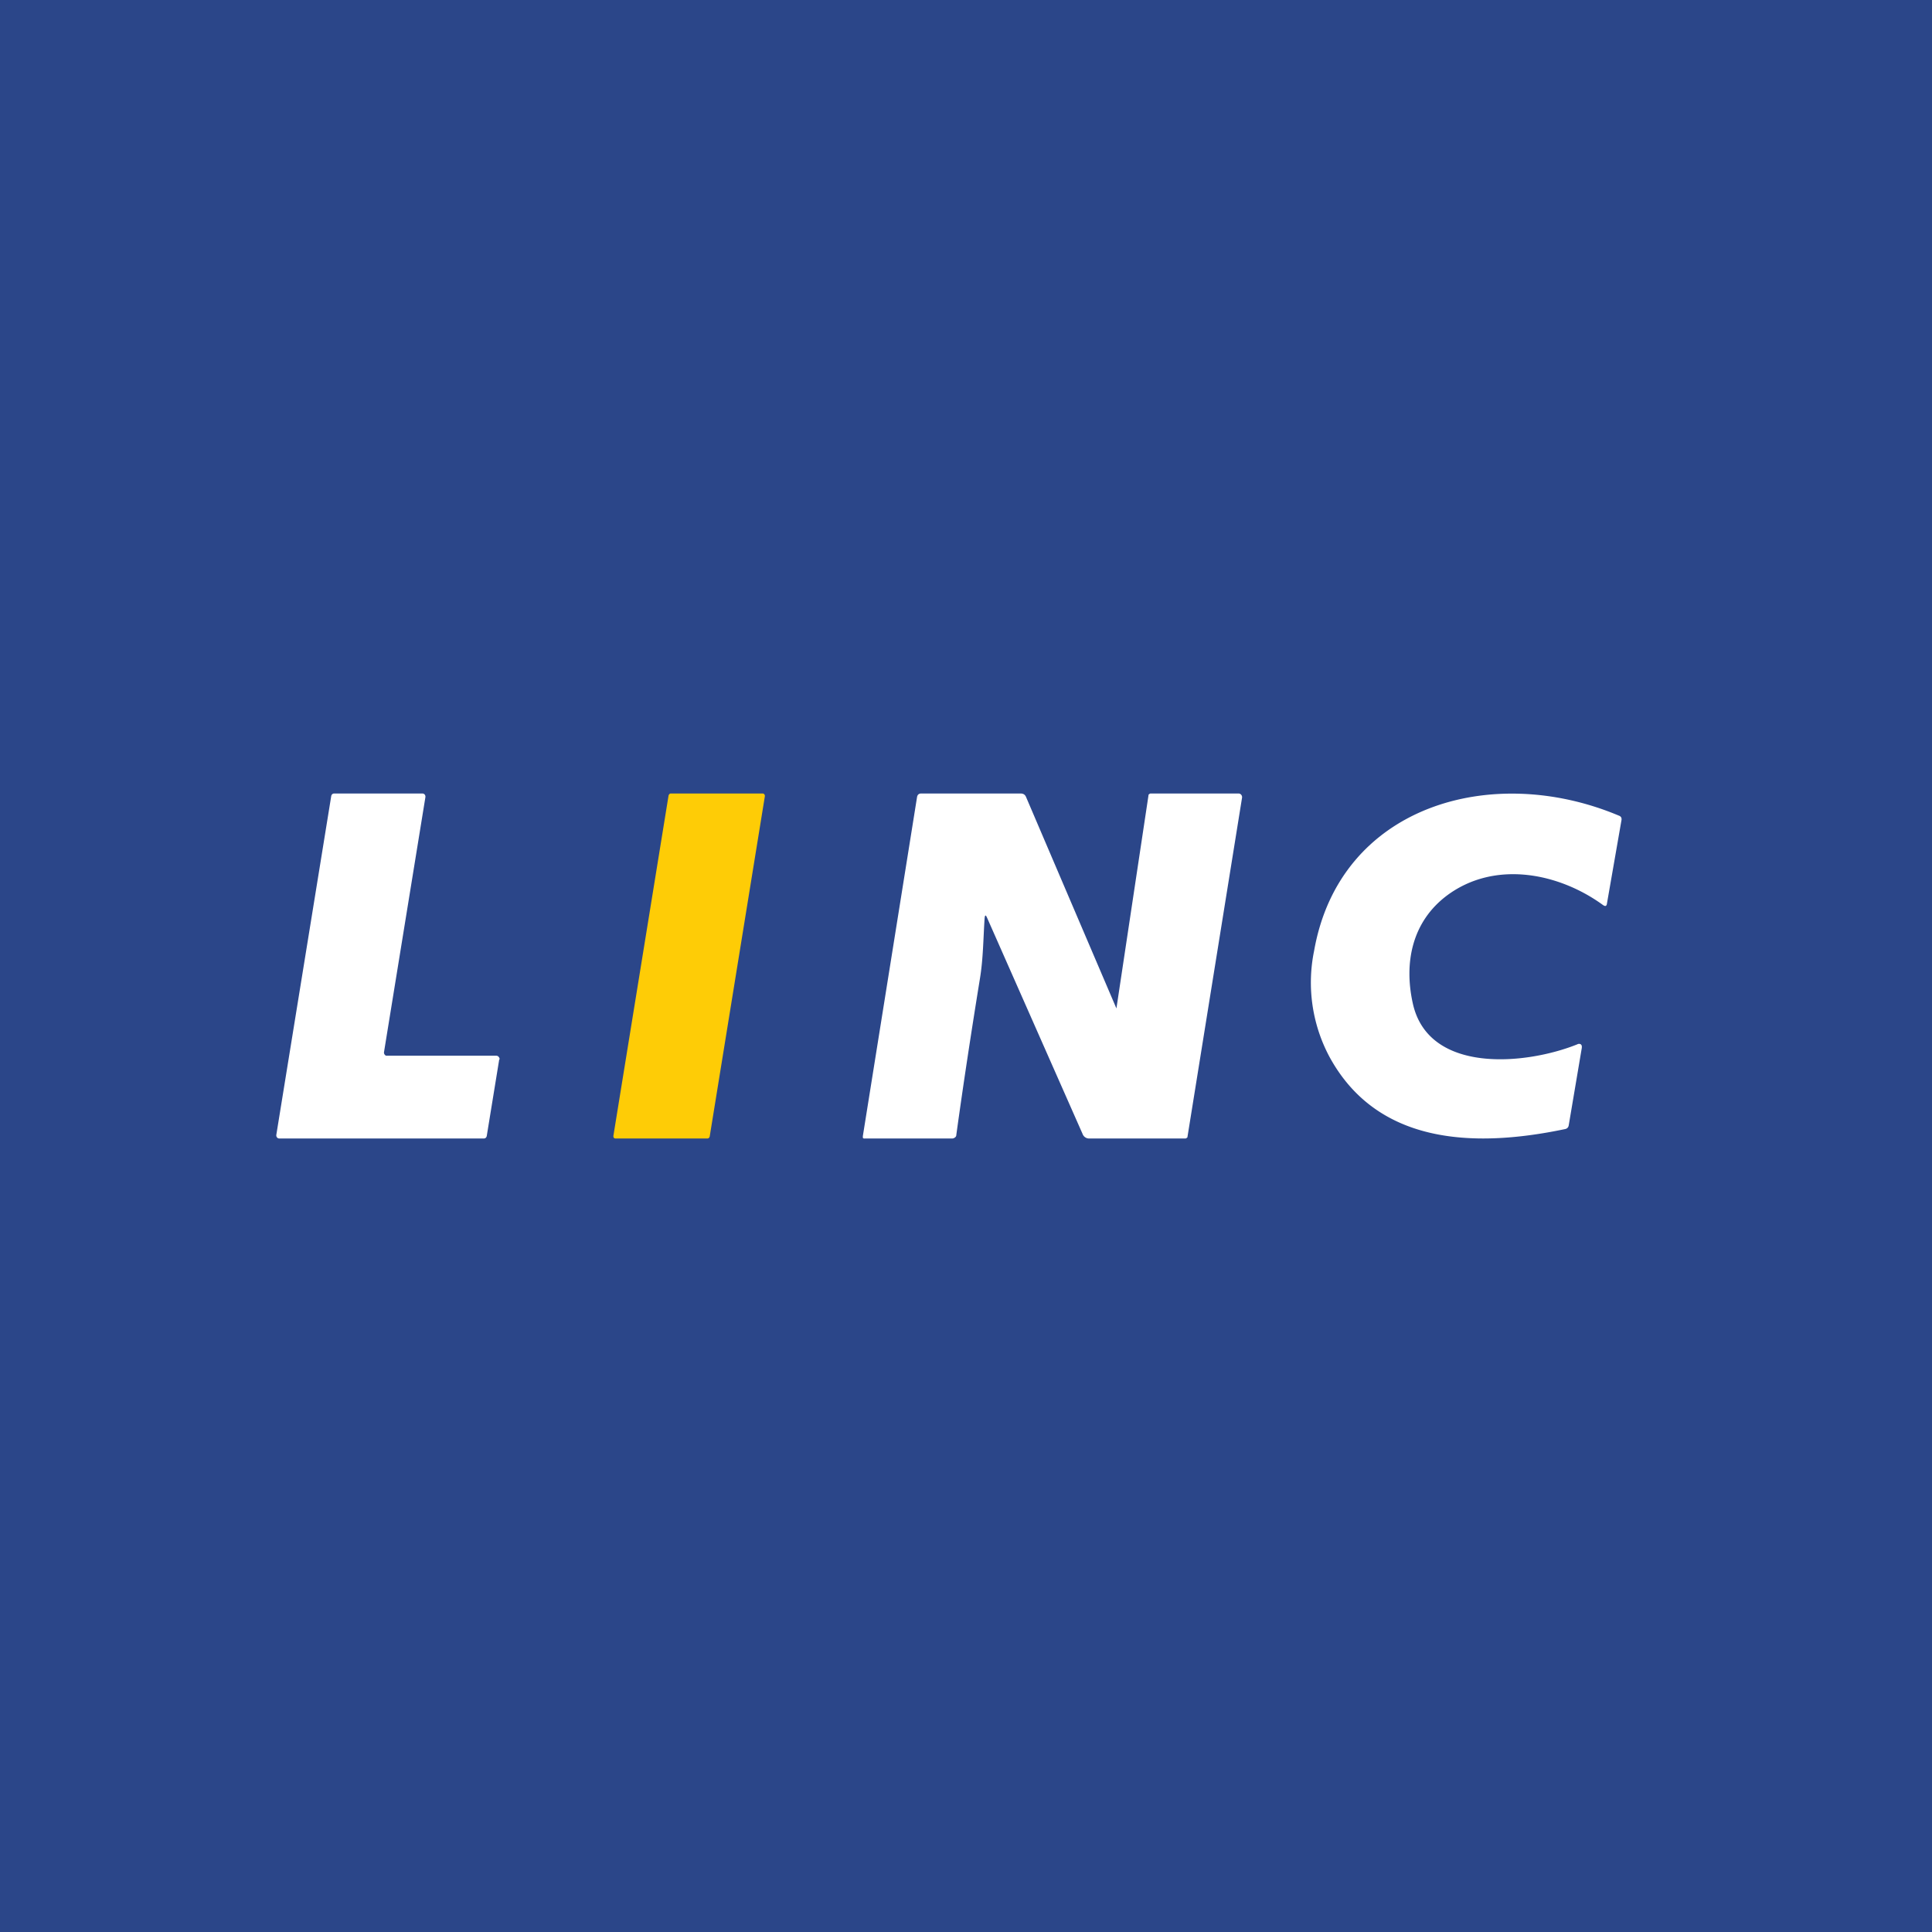 <!-- by TradingView --><svg width="56" height="56" viewBox="0 0 56 56" xmlns="http://www.w3.org/2000/svg"><path fill="#2B4689" d="M0 0h56v56H0z"/><path d="M40.95 29.08c.45 2.06 3.28 1.79 4.77 1.19a.1.1 0 0 1 .1 0 .1.1 0 0 1 .03.05v.05l-.38 2.25c-.01.06-.05.1-.12.11-2.73.57-5.44.39-6.8-2.07a4.57 4.57 0 0 1-.46-3.1c.74-4.2 5.14-5.47 8.83-3.92.06.02.09.06.08.13l-.42 2.41c-.01.09-.05.1-.12.05-1.28-.93-3.13-1.3-4.51-.28-1.02.76-1.26 1.95-1 3.13Z" fill="#fff"/><path d="M19.44 23h2.67a.06.06 0 0 1 .04.02.07.07 0 0 1 .02.06l-1.6 9.87-.02.03a.06.06 0 0 1-.04.02h-2.67a.06.06 0 0 1-.06-.05v-.03l1.6-9.87.02-.03a.06.06 0 0 1 .04-.02Z" fill="#FECC06"/><path d="m14.47 30.71-.36 2.21a.1.1 0 0 1-.03.06.09.09 0 0 1-.06.02H8.1a.09.09 0 0 1-.07-.03.1.1 0 0 1-.02-.08l1.59-9.81a.1.1 0 0 1 .03-.06.09.09 0 0 1 .06-.02h2.55a.09.09 0 0 1 .07.03.1.1 0 0 1 .02.08l-1.2 7.39a.1.1 0 0 0 .06.1h3.2l.04.01.03.03a.1.1 0 0 1 .02.07ZM28.54 26.61c-.04.59-.04 1.19-.14 1.78-.24 1.48-.47 2.98-.68 4.5 0 .03-.01.06-.04.08a.13.13 0 0 1-.08.03h-2.54a.05.05 0 0 1-.05-.02v-.05l1.57-9.82c.01-.07.05-.11.12-.11h2.88c.08 0 .13.03.16.1l2.62 6.13.93-6.18c0-.01 0-.02.02-.03a.06.06 0 0 1 .04-.02h2.55a.1.1 0 0 1 .08.04.11.11 0 0 1 .02.09l-1.58 9.82c0 .01 0 .02-.02.03a.06.06 0 0 1-.04.02h-2.79a.2.2 0 0 1-.19-.13l-2.77-6.27c-.04-.09-.06-.08-.07.01Z" fill="#fff"/></svg>